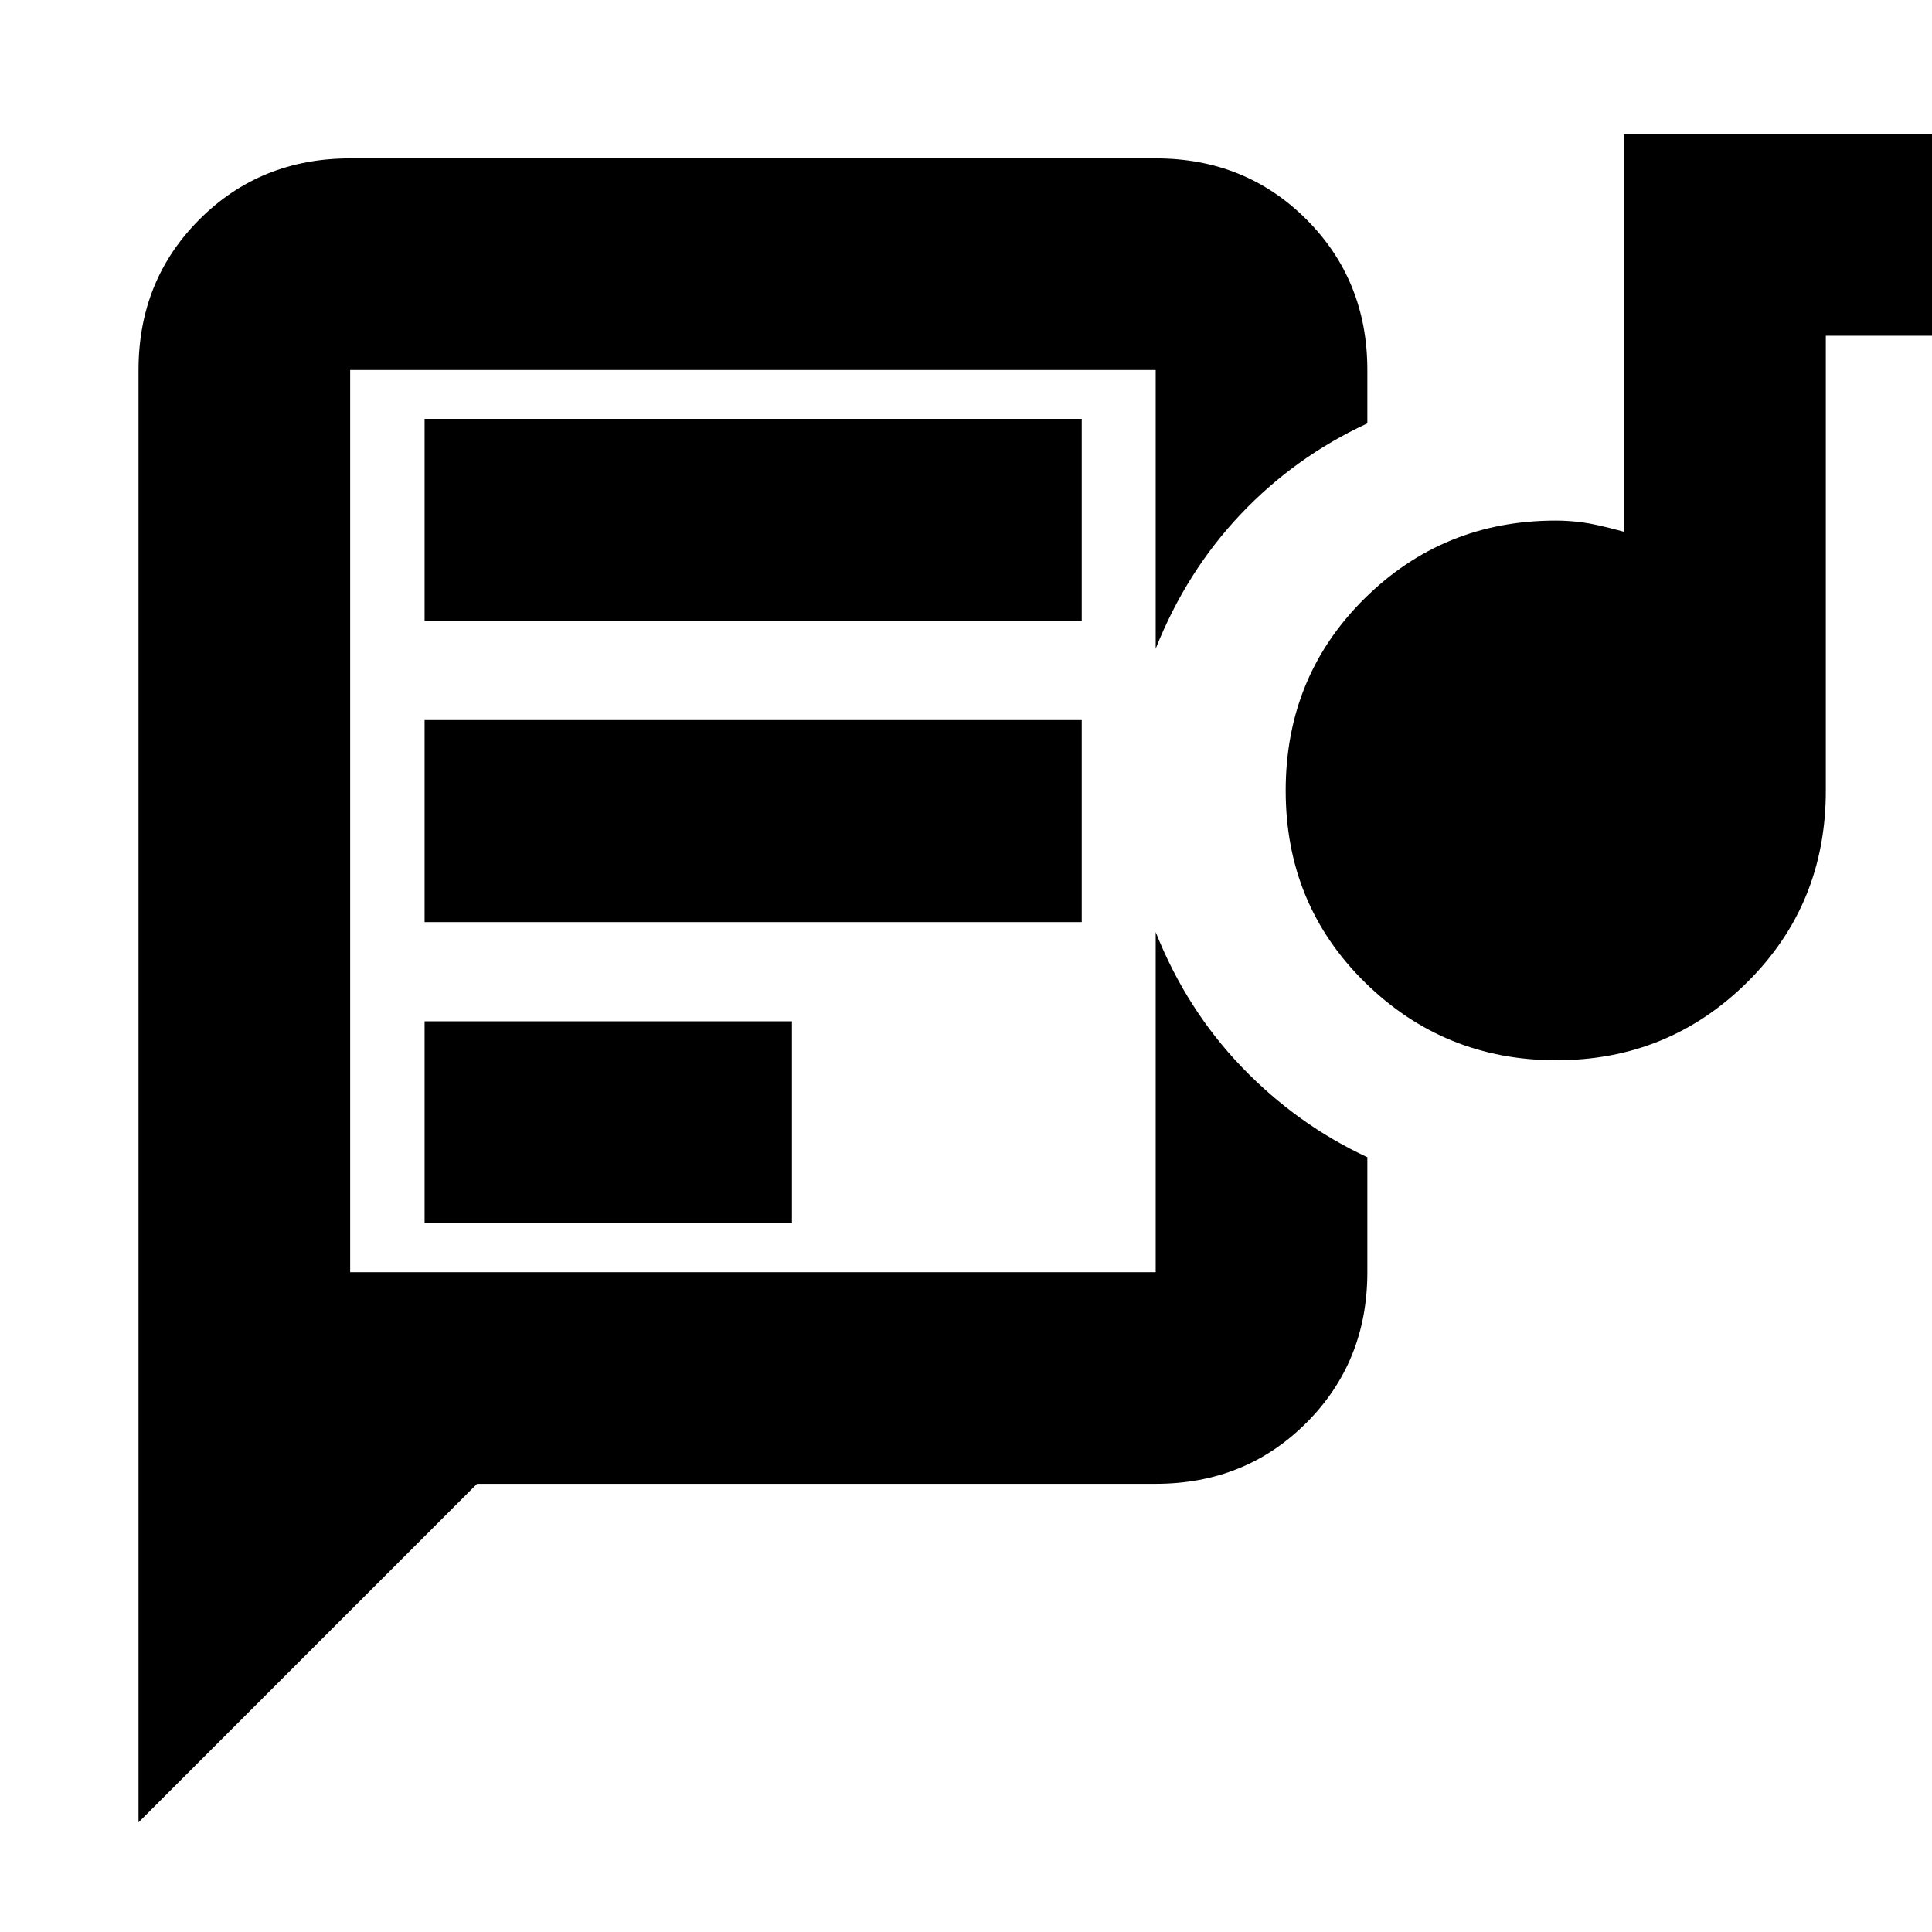 <svg xmlns="http://www.w3.org/2000/svg" height="20" viewBox="0 -960 960 960" width="20"><path d="M174-326.87v-448.26 448.26ZM68.83-54.48v-721.65q0-44.57 30.3-74.87 30.3-30.3 74.87-30.3h400.26q44.57 0 74.87 30.3 30.3 30.3 30.3 74.87v26.51q-35.86 16.58-62.9 45.09-27.03 28.51-42.27 66.86v-138.46H174v448.26h400.26v-168.96q15.24 38.35 42.71 66.97 27.47 28.61 62.46 44.88v57.11q0 44.57-30.3 74.87-30.3 30.3-74.87 30.3H237.04L68.83-54.48Zm142.15-297.65h182.54v-100.39H210.98v100.39Zm562.32-81.04q-55.72 0-95.09-38.71-39.36-38.71-39.36-95.25 0-56.64 39.14-95.42t95.05-38.78q6.32 0 13.19.88 6.86.88 20.62 4.65v-197.53h172.39v100.16h-72v226.04q0 56.54-39.11 95.25-39.12 38.71-94.83 38.71ZM210.98-501.8h326.54v-100.4H210.98v100.4Zm0-149.68h326.54v-100.39H210.98v100.39Z"/></svg>